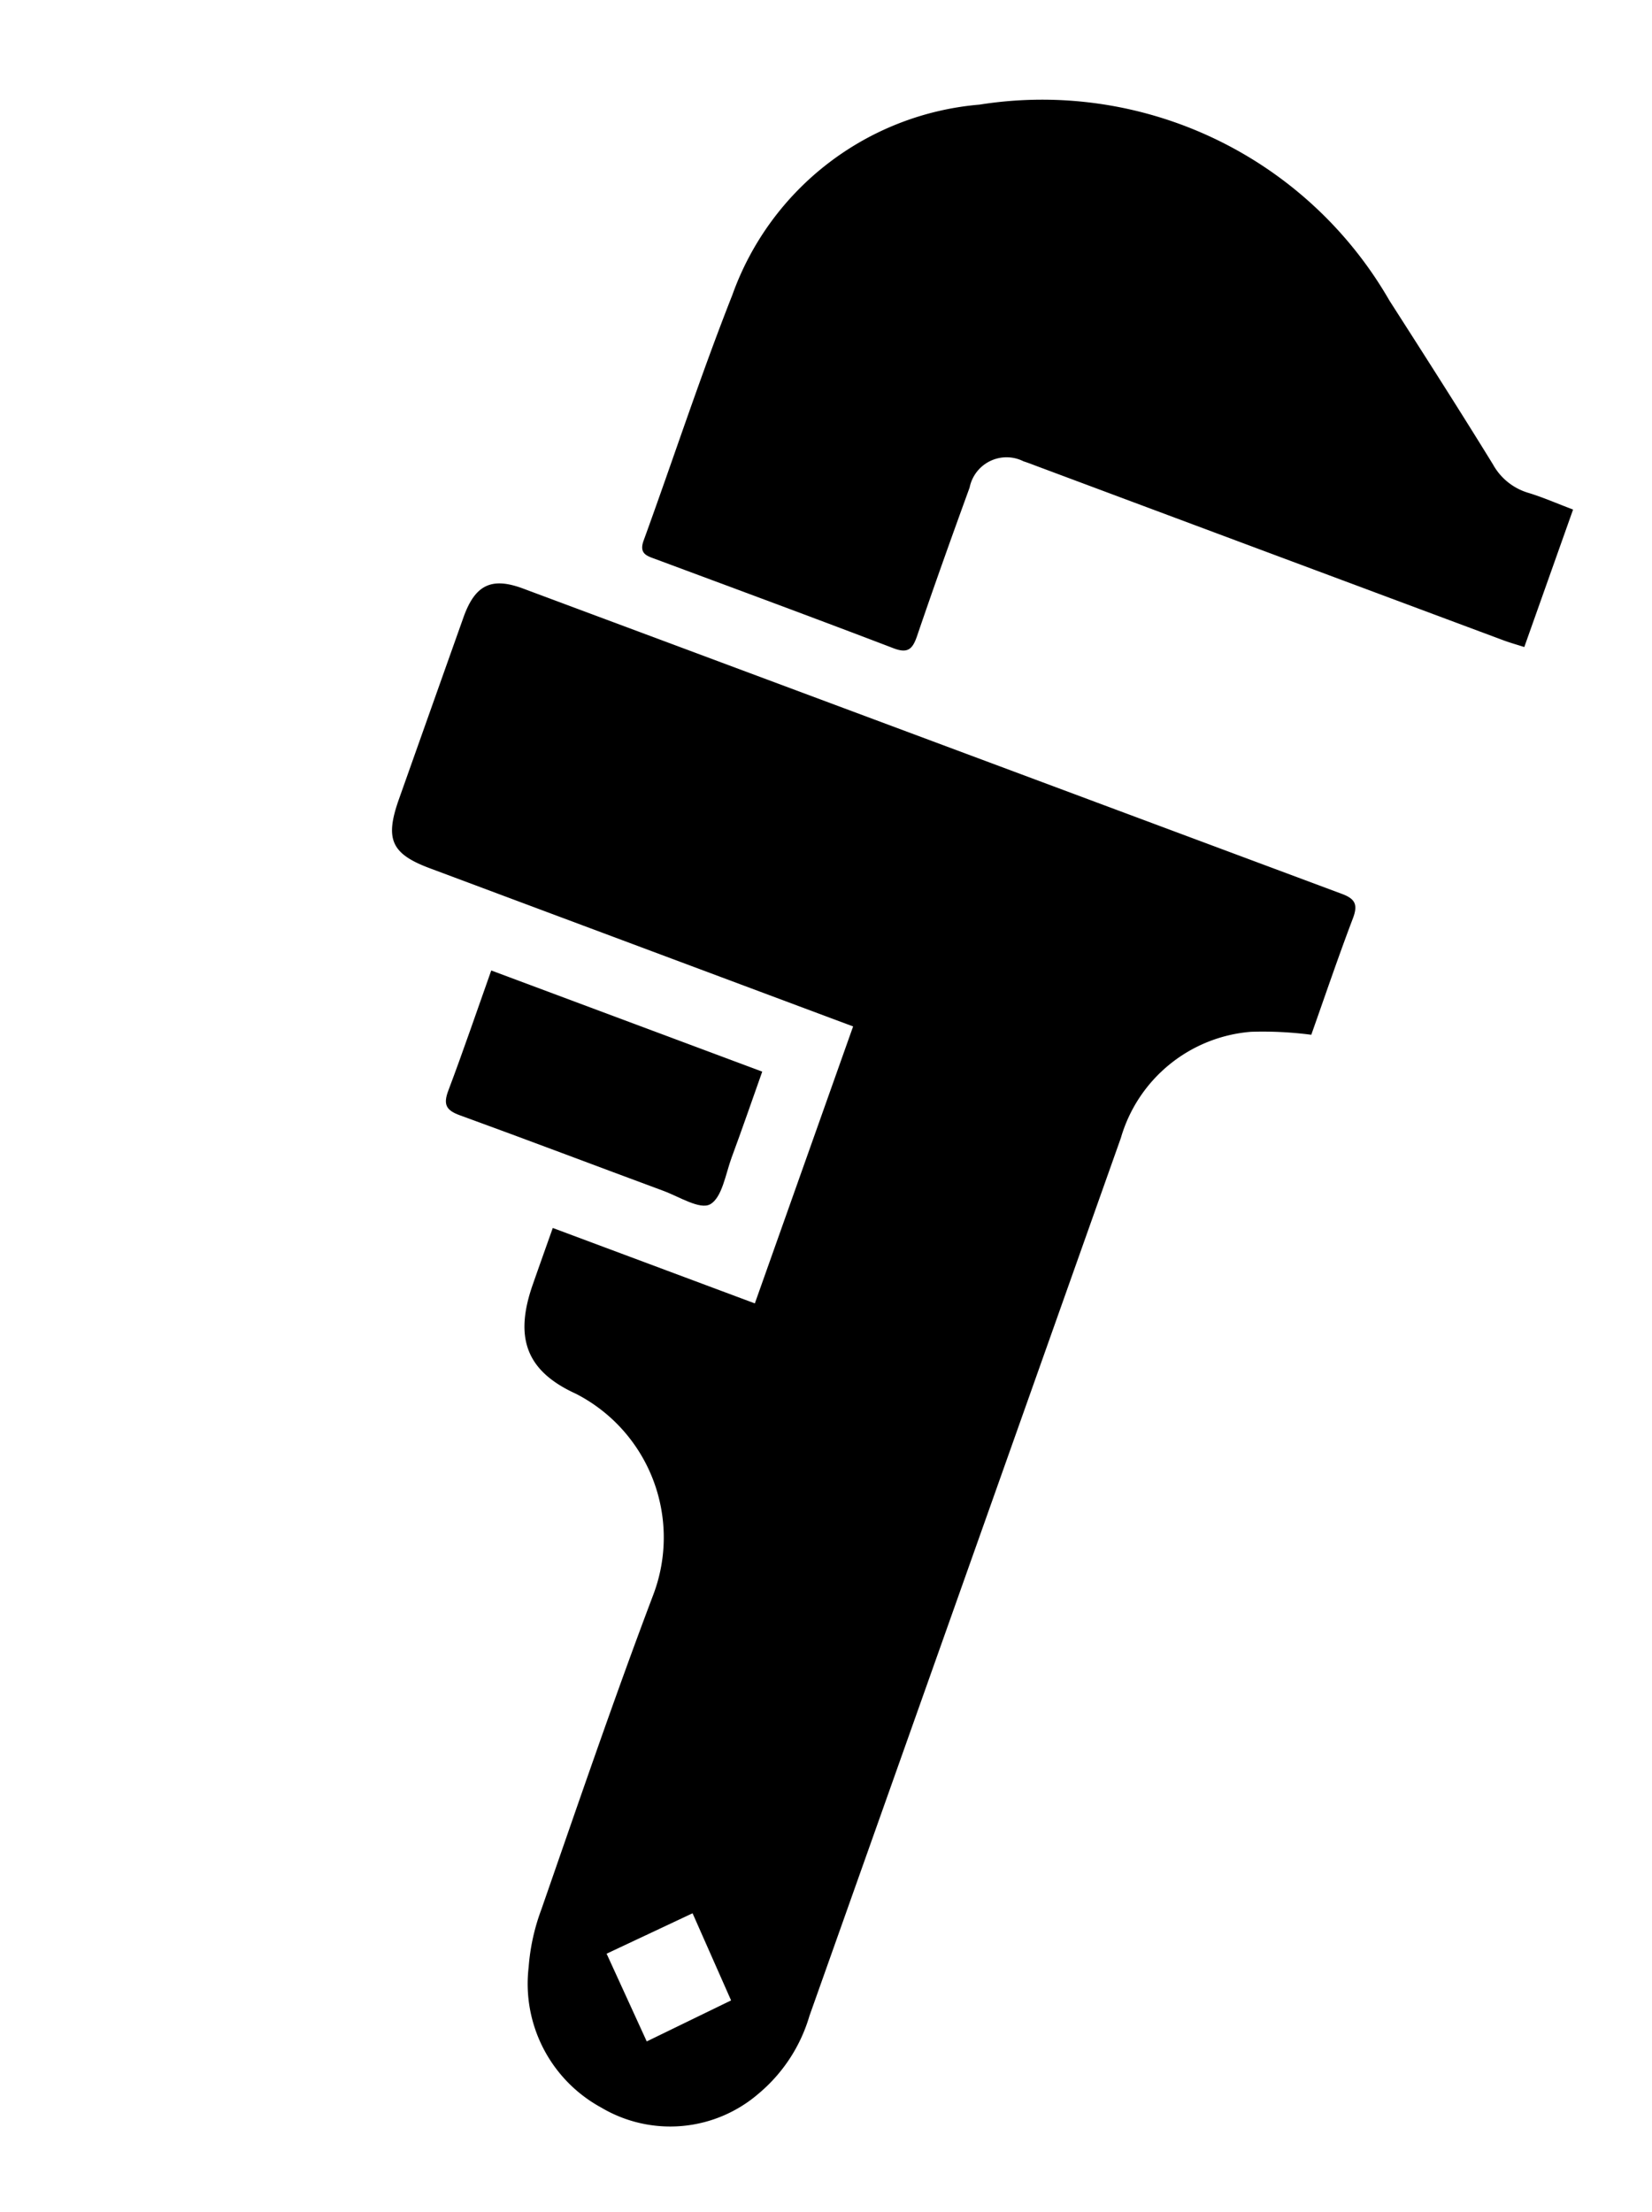  <svg xmlns="http://www.w3.org/2000/svg" width="45.231" height="60.562"
                                    viewBox="0 0 45.231 60.562">
                                    <g id="Group_45" data-name="Group 45"
                                        transform="translate(19.214 -1.487) rotate(20)">
                                        <path id="Path_83" data-name="Path 83"
                                            d="M8.027,16.191l5.905.048-.065-8.045-.635-.005-11.714-.1C.369,8.083.064,7.771.054,6.6Q.032,3.96.012,1.316C.006.374.352.012,1.279.02Q13.233.113,25.187.207c.39,0,.533.11.527.525-.016,1.139.01,2.28.019,3.386a10.228,10.228,0,0,0-1.579.488A4.045,4.045,0,0,0,21.8,8.556q.106,12.751.208,25.5a4.381,4.381,0,0,1-.579,2.473,3.7,3.7,0,0,1-3.918,1.836,3.859,3.859,0,0,1-3.184-2.934,5.708,5.708,0,0,1-.213-1.593c-.043-3.051-.106-6.1-.067-9.153a4.421,4.421,0,0,0-3.875-4.446c-1.507-.119-2.116-.88-2.13-2.421C8.035,17.3,8.032,16.783,8.027,16.191Zm8.18,18.165,1.854,1.881,1.786-1.845L18.04,32.511Z"
                                            transform="translate(0.146 18.191)" />
                                        <path id="Path_84" data-name="Path 84"
                                            d="M23.755,6.314l.032,3.994c-.2.008-.4.023-.6.022q-6.77-.053-13.541-.11c-.16,0-.32-.007-.48,0A1.032,1.032,0,0,0,8.023,11.4c0,1.436.008,2.872.038,4.308.008.387-.074.545-.494.538-2.321-.038-4.642-.048-6.962-.065-.252,0-.473.014-.473-.366,0-2.382-.081-4.767-.017-7.146A7.892,7.892,0,0,1,4.692,1.456a10.967,10.967,0,0,1,12.379,1.2c1.407,1.074,2.814,2.149,4.2,3.247a1.637,1.637,0,0,0,1.188.4C22.875,6.281,23.291,6.31,23.755,6.314Z"
                                            transform="translate(3.942 0.032)" />
                                        <path id="Path_85" data-name="Path 85"
                                            d="M7.928.065c.007.841.022,1.668.017,2.5,0,.483.129,1.12-.115,1.4-.211.242-.868.094-1.329.092-1.983-.01-3.965-.039-5.948-.038-.395,0-.529-.118-.524-.528C.043,2.335.018,1.181.009,0Z"
                                            transform="translate(4.17 28.334)" />
                                    </g>
                                </svg>